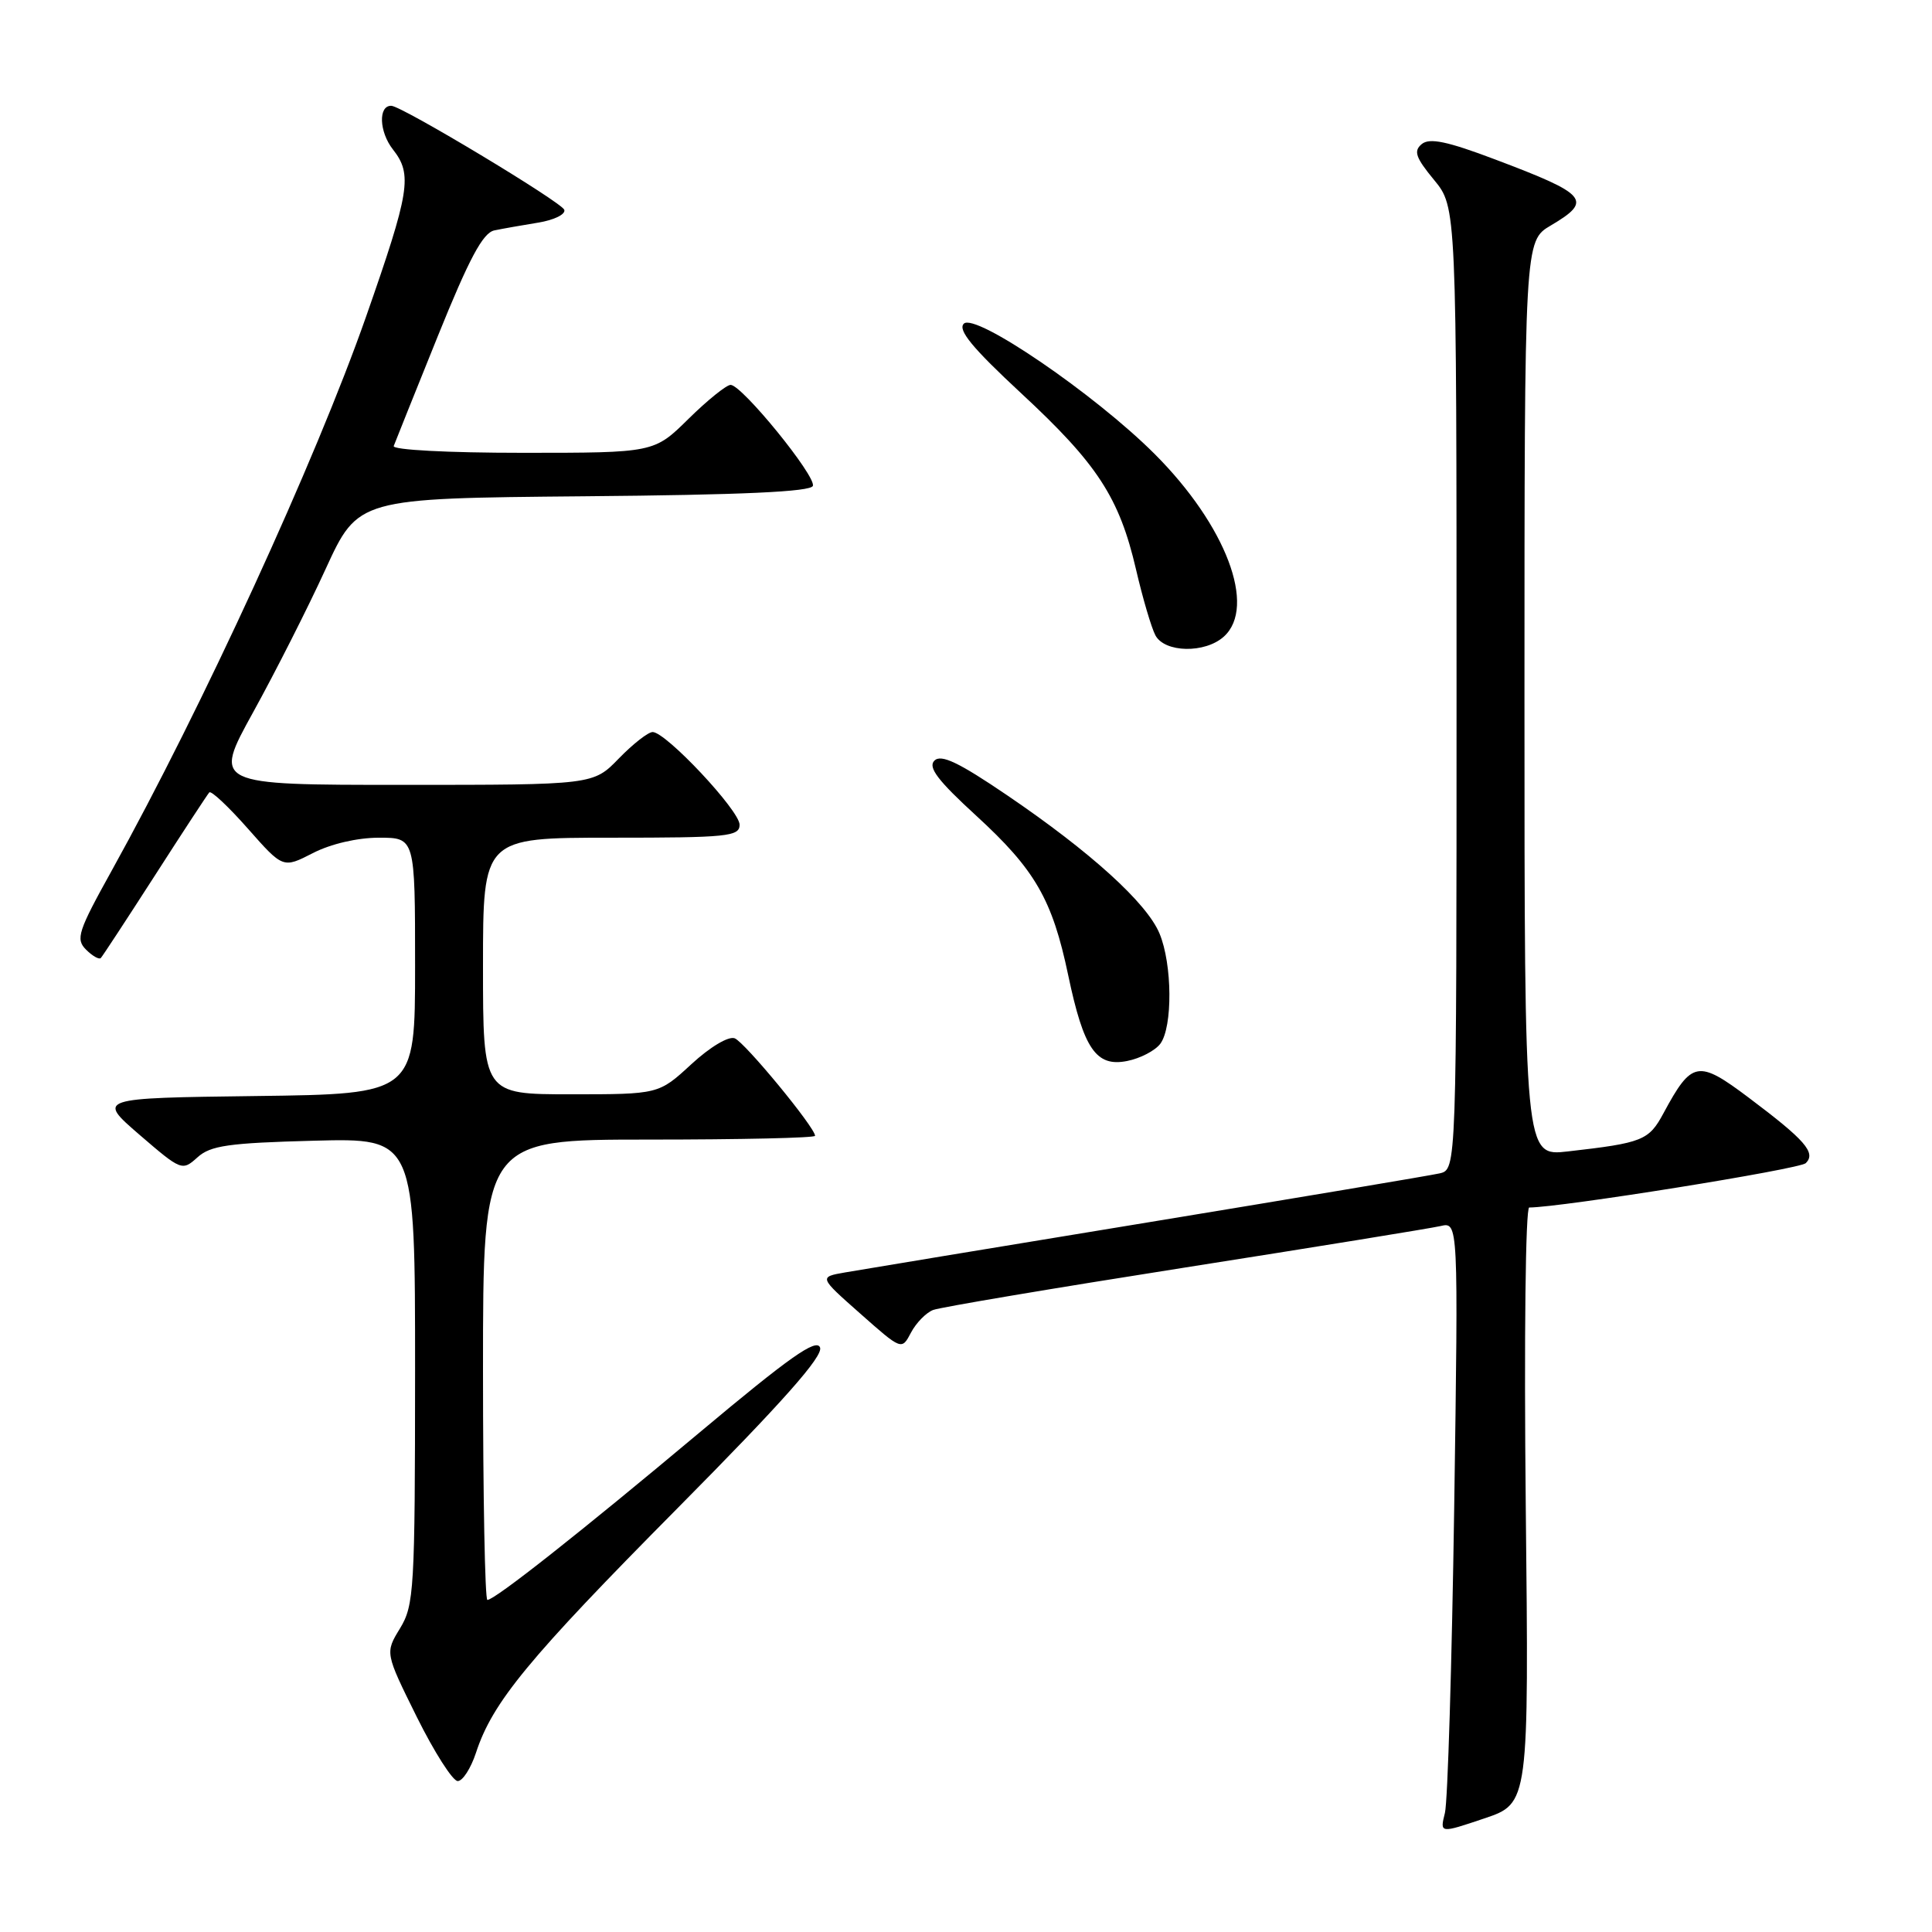 <?xml version="1.0" encoding="UTF-8" standalone="no"?>
<!DOCTYPE svg PUBLIC "-//W3C//DTD SVG 1.1//EN" "http://www.w3.org/Graphics/SVG/1.1/DTD/svg11.dtd" >
<svg xmlns="http://www.w3.org/2000/svg" xmlns:xlink="http://www.w3.org/1999/xlink" version="1.1" viewBox="0 0 256 256">
 <g >
 <path fill="currentColor"
d=" M 202.17 199.48 C 201.94 177.31 202.14 160.00 202.63 160.00 C 206.84 159.99 238.48 154.92 239.28 154.12 C 240.66 152.74 239.20 151.07 231.72 145.45 C 224.99 140.39 224.18 140.54 220.43 147.49 C 218.48 151.12 217.68 151.44 207.75 152.57 C 202.00 153.23 202.00 153.23 202.00 92.58 C 202.00 31.93 202.00 31.93 205.50 29.87 C 211.08 26.57 210.39 25.76 198.12 21.13 C 191.75 18.72 189.42 18.24 188.39 19.09 C 187.28 20.01 187.57 20.87 190.02 23.84 C 193.00 27.46 193.00 27.46 193.00 91.21 C 193.00 154.96 193.00 154.96 190.75 155.48 C 189.51 155.76 172.07 158.69 152.00 161.99 C 131.93 165.29 113.92 168.26 112.00 168.60 C 108.50 169.21 108.50 169.21 113.99 174.06 C 119.48 178.92 119.48 178.92 120.71 176.58 C 121.39 175.29 122.71 173.94 123.64 173.58 C 124.58 173.22 139.55 170.70 156.92 167.97 C 174.29 165.24 189.57 162.76 190.87 162.46 C 193.24 161.90 193.24 161.90 192.69 199.70 C 192.38 220.49 191.83 238.72 191.46 240.22 C 190.78 242.94 190.78 242.94 196.68 240.95 C 202.59 238.96 202.59 238.96 202.17 199.48 Z  M 63.07 232.25 C 65.25 225.57 69.96 219.84 89.79 199.83 C 103.76 185.73 109.10 179.70 108.66 178.55 C 108.18 177.31 104.63 179.81 92.77 189.75 C 76.85 203.09 65.56 212.00 64.58 212.00 C 64.26 212.00 64.00 198.28 64.00 181.50 C 64.00 151.00 64.00 151.00 86.00 151.00 C 98.10 151.00 108.00 150.78 108.00 150.50 C 108.00 149.40 98.68 138.09 97.35 137.58 C 96.53 137.27 94.08 138.73 91.60 141.02 C 87.28 145.00 87.28 145.00 75.64 145.00 C 64.00 145.00 64.00 145.00 64.00 128.00 C 64.00 111.00 64.00 111.00 81.00 111.00 C 96.41 111.00 98.00 110.84 98.00 109.28 C 98.00 107.40 88.24 97.00 86.48 97.00 C 85.88 97.00 83.87 98.58 82.00 100.50 C 78.61 104.00 78.61 104.00 53.42 104.00 C 28.23 104.00 28.23 104.00 33.54 94.38 C 36.46 89.09 40.79 80.55 43.15 75.39 C 47.45 66.03 47.45 66.03 77.39 65.76 C 98.33 65.58 107.45 65.16 107.71 64.38 C 108.14 63.08 98.31 51.00 96.81 51.00 C 96.26 51.00 93.75 53.02 91.23 55.50 C 86.67 60.00 86.67 60.00 69.25 60.00 C 59.34 60.00 51.98 59.61 52.17 59.10 C 52.35 58.60 54.98 52.07 58.00 44.57 C 62.17 34.25 63.98 30.85 65.50 30.53 C 66.60 30.30 69.22 29.84 71.31 29.50 C 73.41 29.16 74.97 28.40 74.77 27.80 C 74.43 26.79 53.28 14.07 51.86 14.02 C 50.10 13.96 50.23 17.47 52.07 19.81 C 54.68 23.13 54.31 25.37 48.49 42.00 C 41.80 61.07 26.80 93.74 14.82 115.33 C 10.33 123.42 10.00 124.43 11.40 125.83 C 12.25 126.68 13.14 127.18 13.36 126.94 C 13.59 126.70 16.81 121.78 20.53 116.00 C 24.24 110.22 27.48 105.28 27.73 105.00 C 27.97 104.72 30.27 106.88 32.84 109.79 C 37.50 115.07 37.50 115.07 41.46 113.04 C 43.82 111.82 47.36 111.00 50.21 111.00 C 55.00 111.00 55.00 111.00 55.00 127.98 C 55.00 144.96 55.00 144.96 33.93 145.23 C 12.86 145.50 12.86 145.50 18.48 150.36 C 24.02 155.13 24.14 155.18 26.16 153.36 C 27.89 151.79 30.27 151.45 41.60 151.15 C 55.00 150.80 55.00 150.80 55.00 181.65 C 54.99 210.66 54.87 212.69 53.01 215.76 C 51.02 219.01 51.02 219.01 55.23 227.51 C 57.55 232.18 59.99 236.00 60.65 236.00 C 61.31 236.00 62.39 234.31 63.07 232.25 Z  M 153.75 138.30 C 155.40 136.07 155.34 127.76 153.64 123.69 C 151.95 119.64 144.52 112.90 133.47 105.39 C 127.02 101.01 124.70 99.90 123.81 100.79 C 122.93 101.67 124.27 103.43 129.37 108.10 C 137.16 115.24 139.44 119.19 141.54 129.21 C 143.60 139.01 145.24 141.40 149.34 140.59 C 151.08 140.25 153.06 139.22 153.75 138.30 Z  M 162.17 84.35 C 166.54 80.39 162.44 69.60 152.99 60.15 C 145.06 52.22 129.20 41.40 127.71 42.89 C 126.88 43.72 128.86 46.12 135.30 52.10 C 145.42 61.48 148.31 65.92 150.53 75.46 C 151.41 79.26 152.57 83.19 153.10 84.19 C 154.34 86.50 159.68 86.60 162.17 84.35 Z "/>
</g>
</svg>